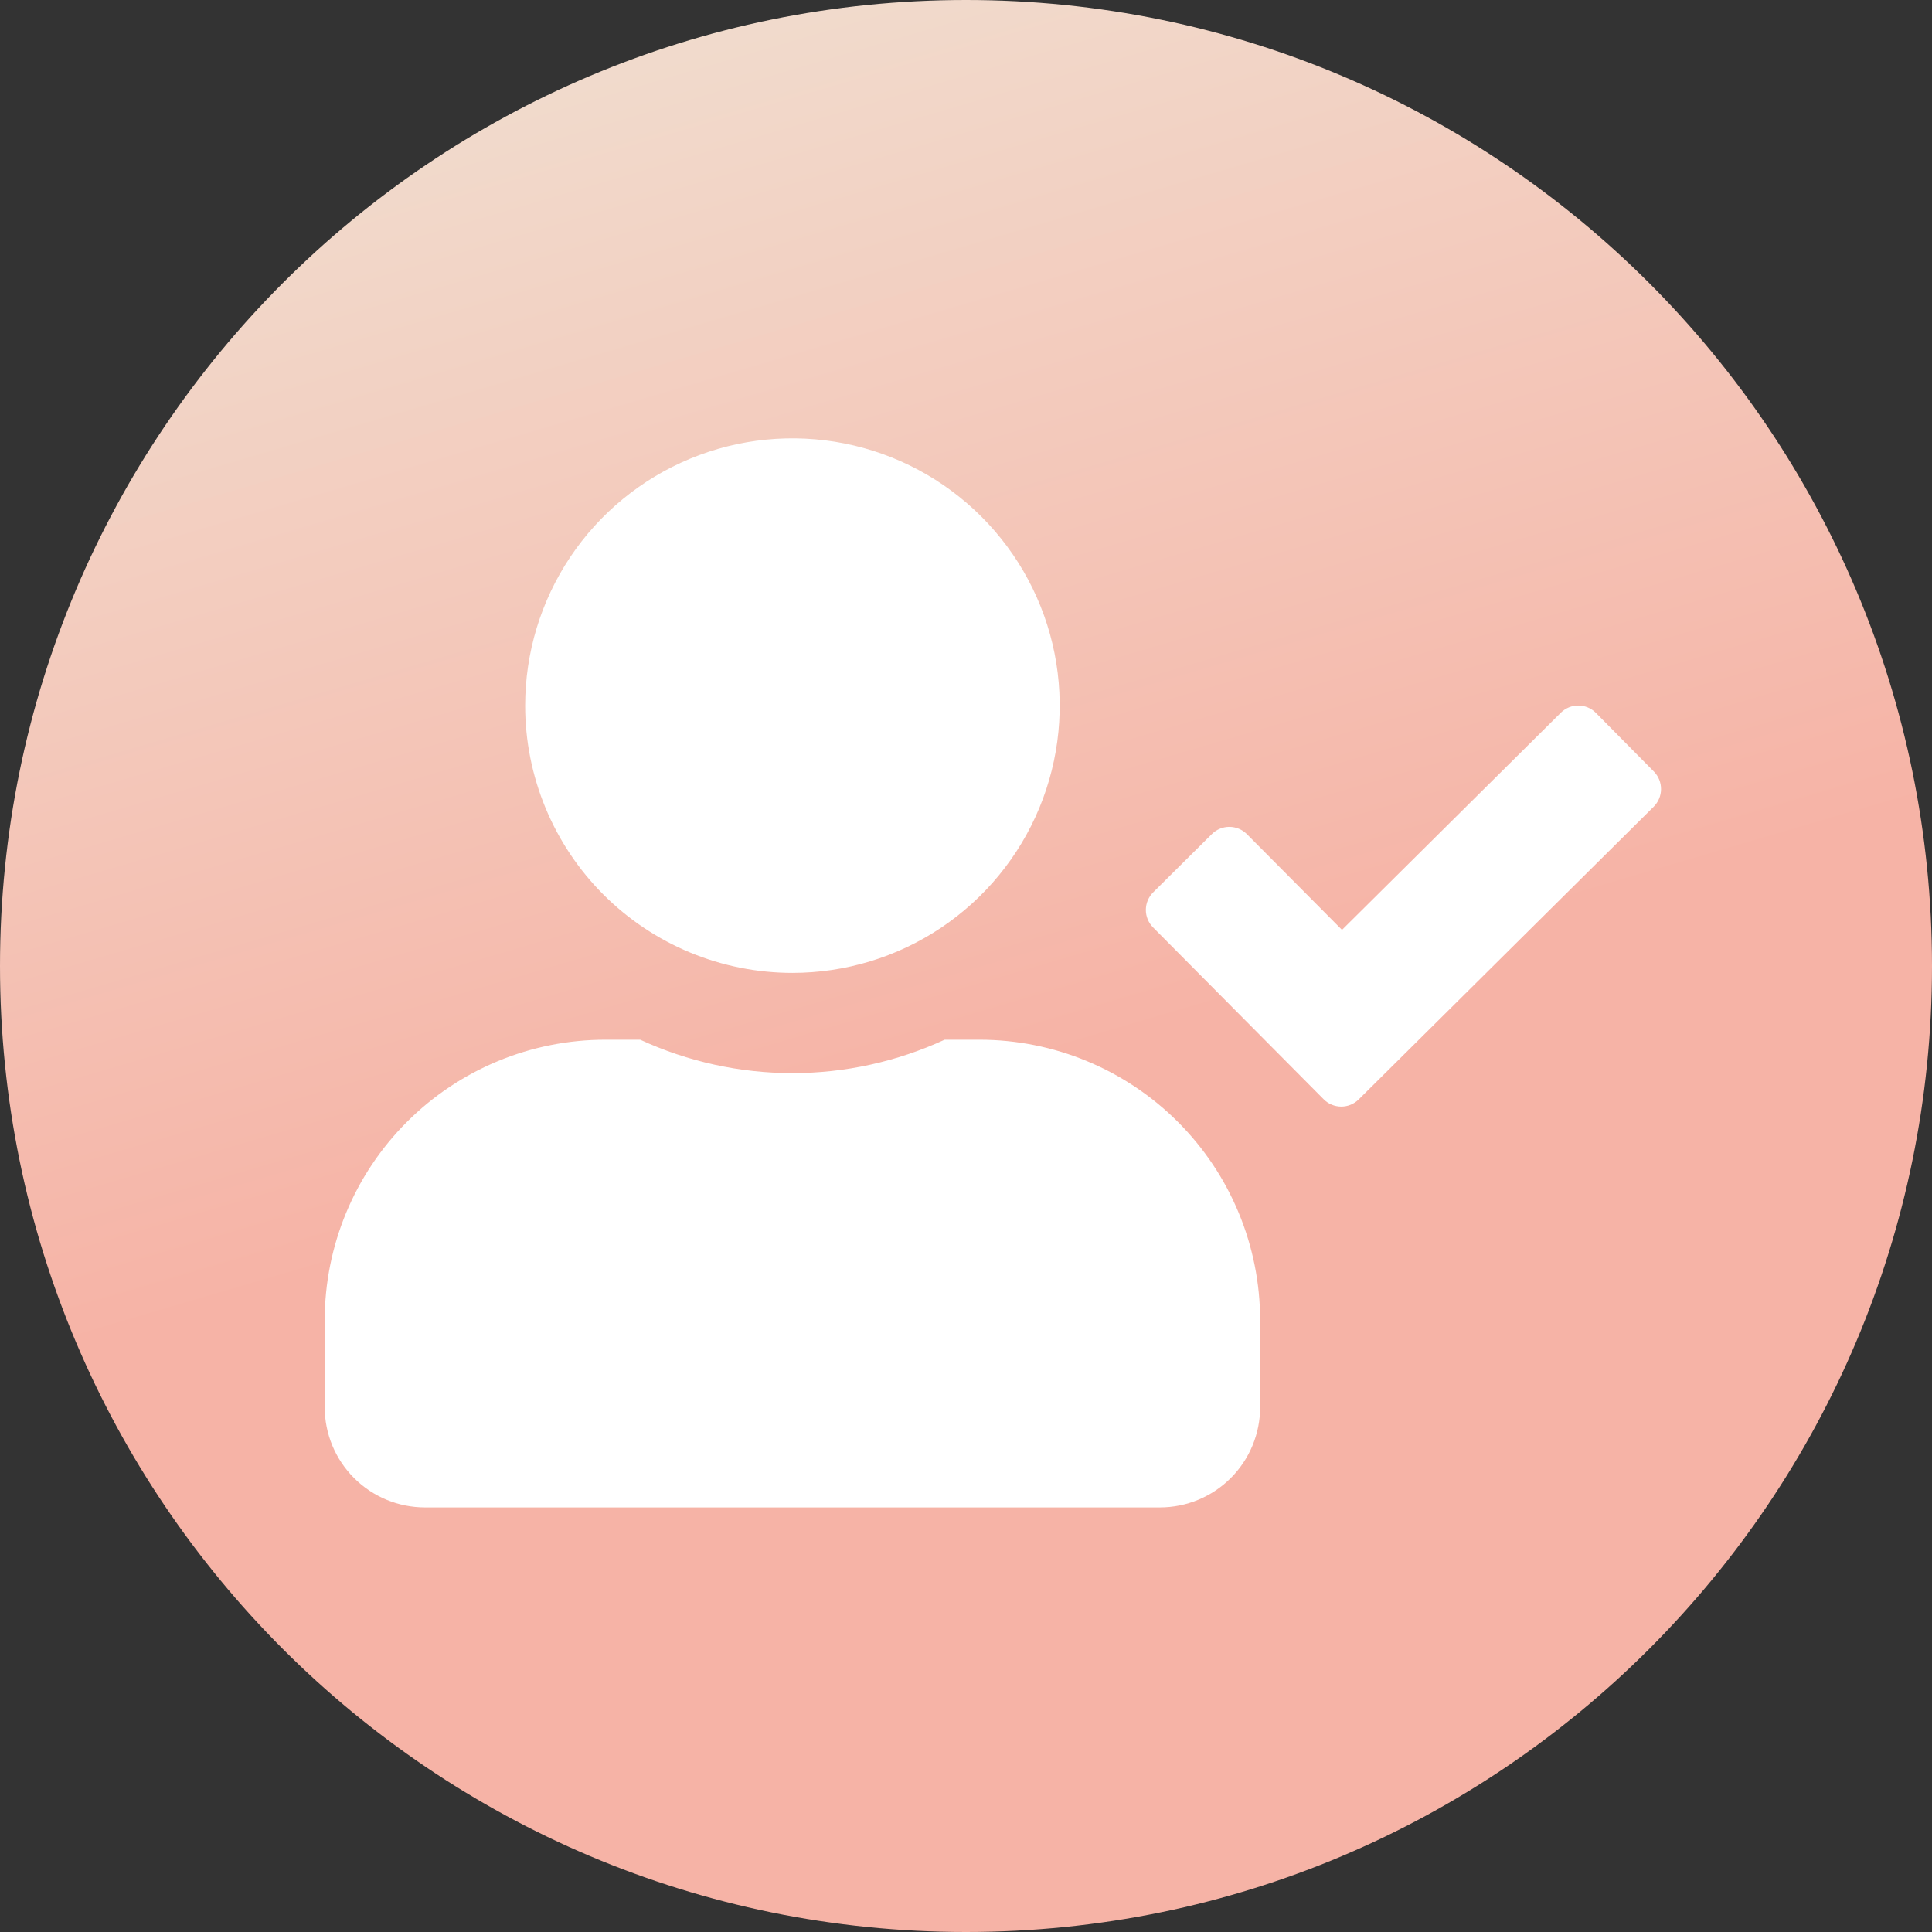 <svg width="119" height="119" viewBox="0 0 119 119" fill="none" xmlns="http://www.w3.org/2000/svg">
<rect x="0" y="0" width="119" height="119" fill="#333333" stroke="none"/>
<g clip-path="url(#clip0_79_444)">
<path d="M59.5 119C92.361 119 119 92.361 119 59.5C119 26.639 92.361 0 59.5 0C26.639 0 0 26.639 0 59.5C0 92.361 26.639 119 59.5 119Z" fill="url(#paint0_linear_79_444)"/>
<path d="M48.809 59.924C52.065 59.924 55.248 58.959 57.955 57.15C60.662 55.341 62.772 52.77 64.018 49.762C65.264 46.754 65.59 43.444 64.955 40.25C64.32 37.057 62.752 34.124 60.449 31.822C58.147 29.519 55.214 27.951 52.021 27.316C48.827 26.681 45.517 27.007 42.509 28.253C39.501 29.499 36.93 31.609 35.121 34.316C33.312 37.023 32.347 40.206 32.347 43.462C32.347 45.624 32.773 47.765 33.6 49.762C34.427 51.759 35.64 53.574 37.168 55.103C38.697 56.631 40.512 57.844 42.509 58.671C44.506 59.498 46.647 59.924 48.809 59.924ZM60.332 64.04H58.184C55.244 65.396 52.046 66.098 48.809 66.098C45.571 66.098 42.373 65.396 39.433 64.04H37.285C32.701 64.041 28.305 65.863 25.064 69.104C21.823 72.345 20.001 76.741 20 81.325V86.675C20 88.312 20.651 89.882 21.809 91.039C22.966 92.197 24.536 92.847 26.173 92.848H71.444C73.081 92.847 74.651 92.197 75.808 91.039C76.966 89.882 77.617 88.312 77.617 86.675V81.325C77.616 76.741 75.794 72.345 72.553 69.104C69.312 65.863 64.916 64.041 60.332 64.04ZM101.873 47.526L98.3 43.912C98.159 43.769 97.992 43.655 97.806 43.577C97.621 43.499 97.423 43.458 97.222 43.457C97.021 43.455 96.822 43.494 96.636 43.57C96.451 43.646 96.281 43.758 96.139 43.899L82.659 57.275L76.807 51.385C76.666 51.242 76.499 51.128 76.314 51.05C76.129 50.972 75.93 50.931 75.729 50.93C75.528 50.928 75.329 50.967 75.144 51.043C74.958 51.119 74.788 51.231 74.646 51.372L71.033 54.96C70.89 55.101 70.776 55.269 70.698 55.453C70.62 55.638 70.579 55.837 70.578 56.038C70.576 56.239 70.615 56.438 70.691 56.623C70.767 56.809 70.879 56.978 71.02 57.121L81.527 67.705C81.668 67.848 81.835 67.962 82.02 68.04C82.205 68.118 82.404 68.159 82.605 68.16C82.806 68.162 83.005 68.123 83.191 68.047C83.376 67.971 83.546 67.859 83.688 67.718L101.86 49.687C102.146 49.401 102.308 49.014 102.31 48.609C102.313 48.205 102.156 47.815 101.873 47.526Z" fill="white"/>
</g>
<defs>
<linearGradient id="paint0_linear_79_444" x1="26.299" y1="-23.324" x2="82.229" y2="166.481" gradientUnits="userSpaceOnUse">
<stop stop-color="#EFECDD"/>
<stop offset="0.485" stop-color="#F6B3A6"/>
<stop offset="1" stop-color="#F6B3A6"/>
</linearGradient>
<clipPath id="clip0_79_444">
<rect width="119" height="119" fill="white"/>
</clipPath>
</defs>
</svg>
